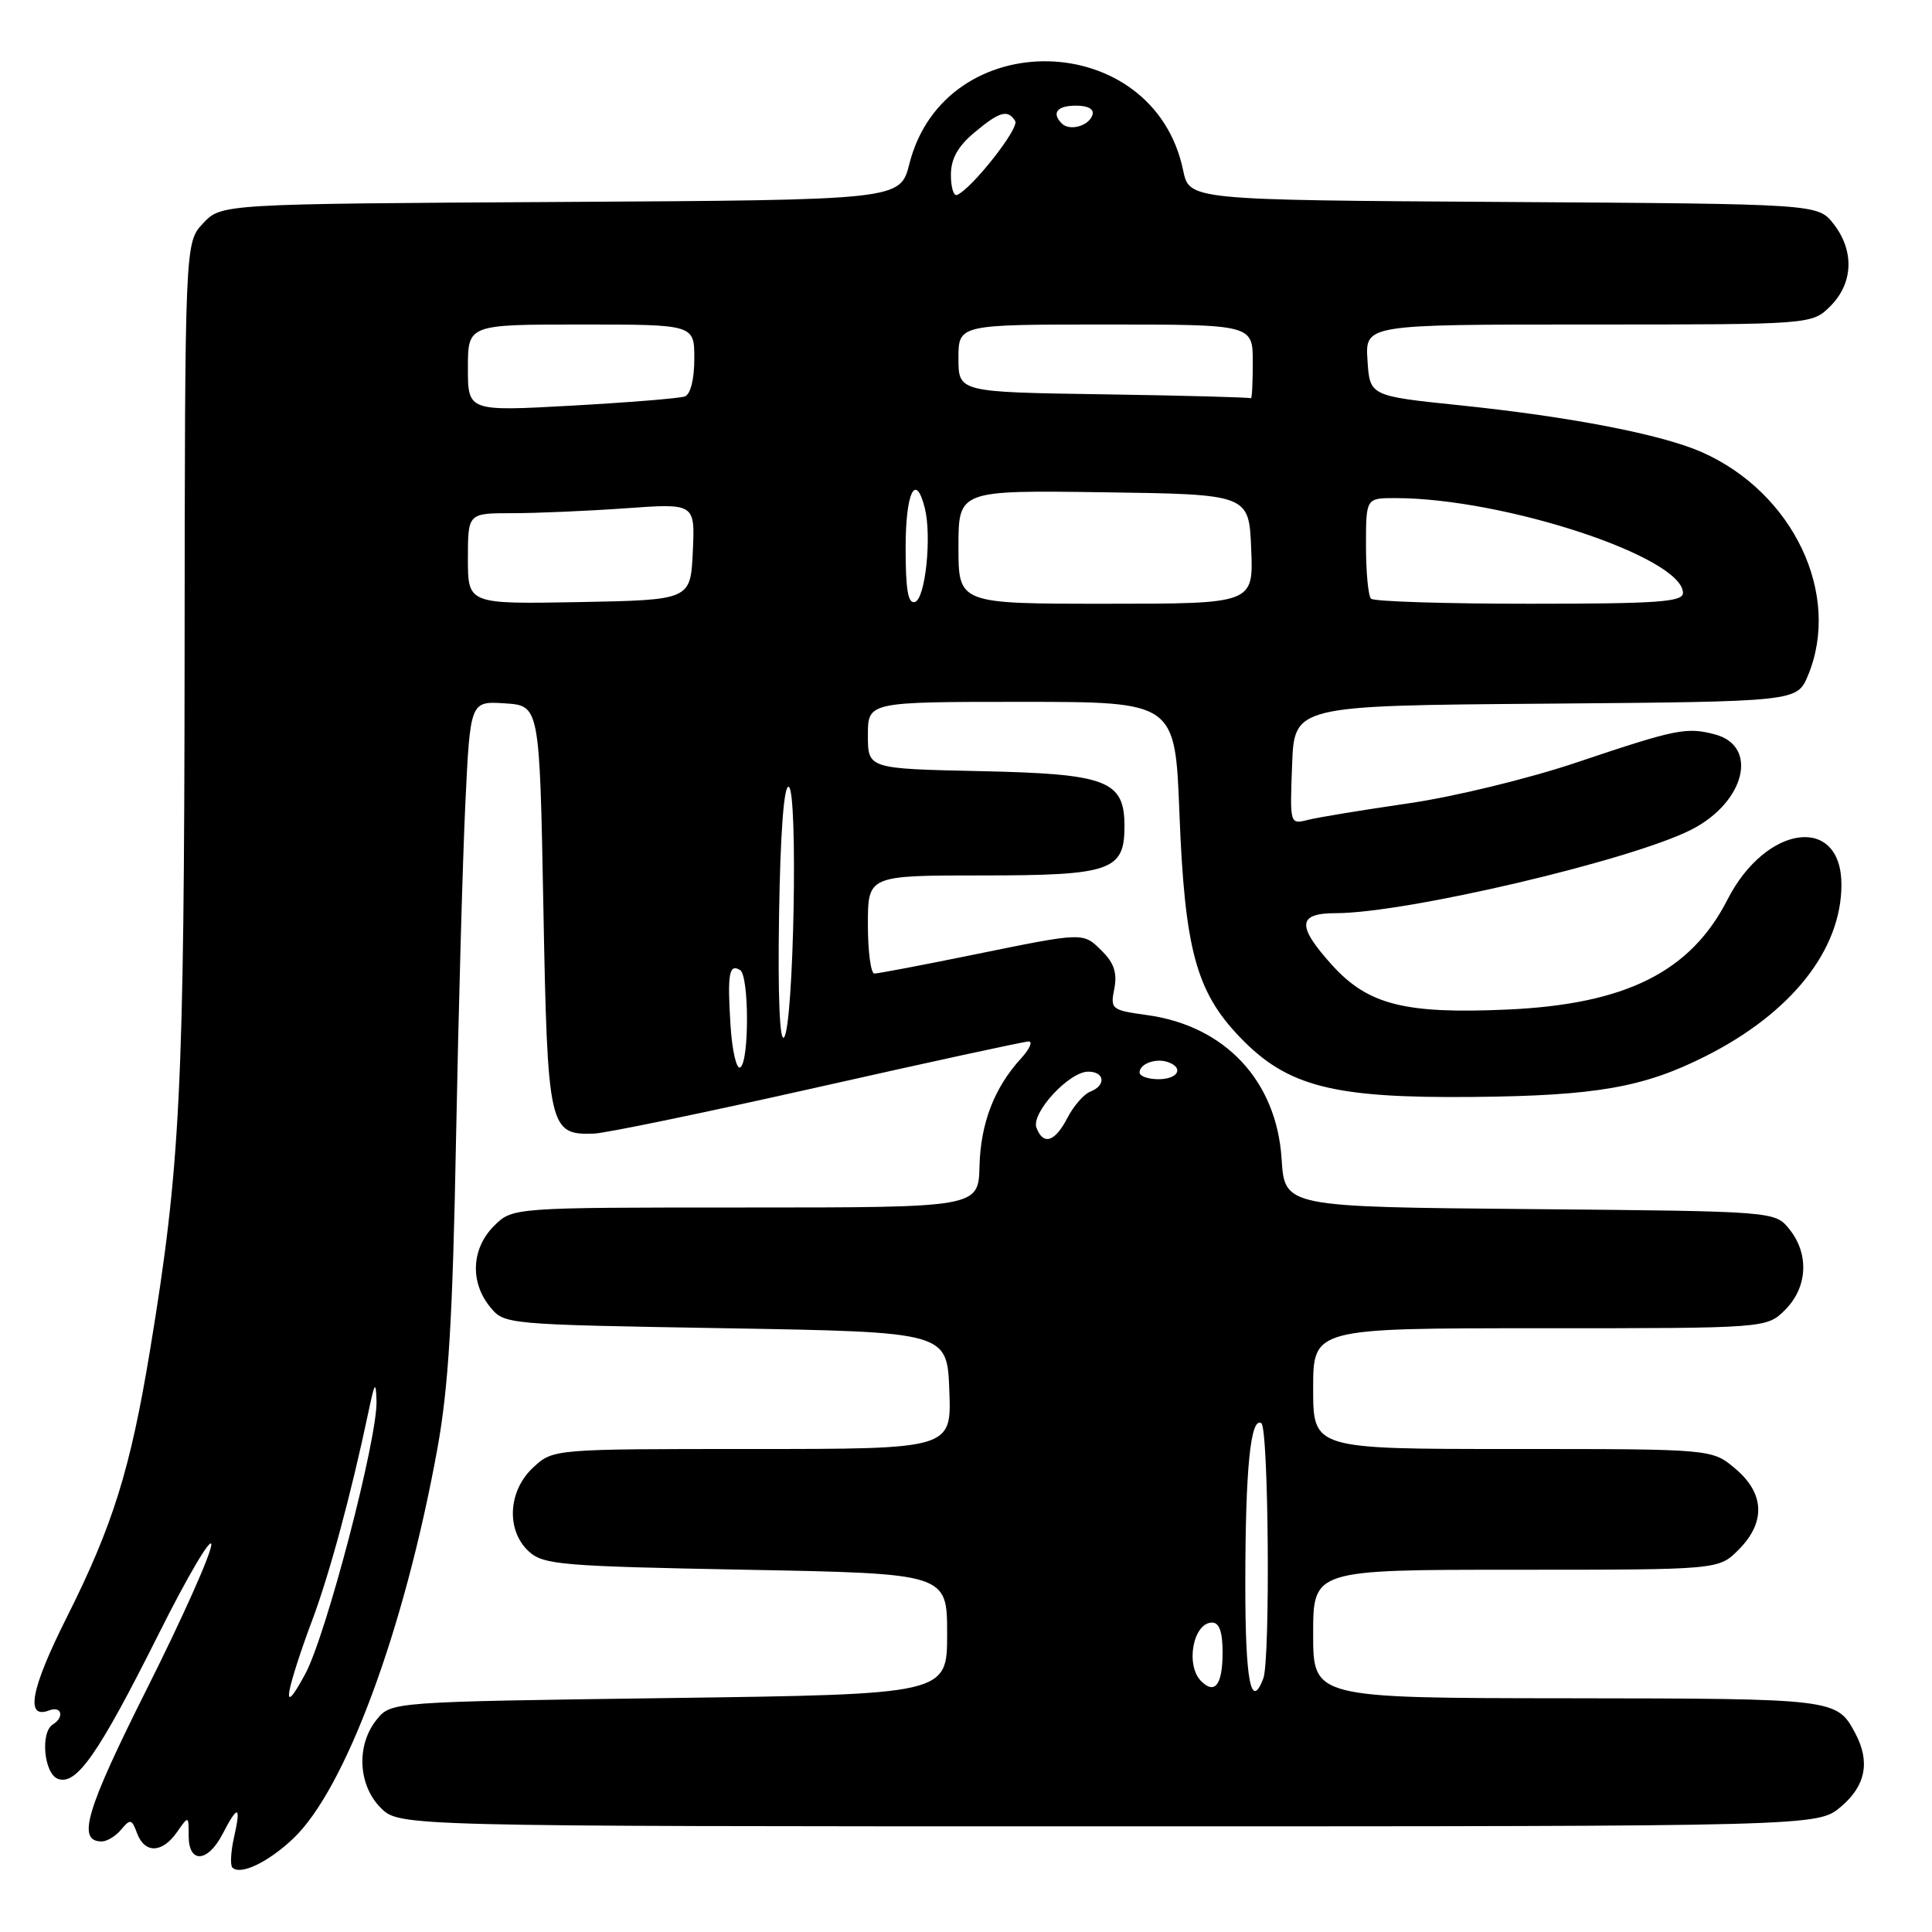 <?xml version="1.0" encoding="UTF-8" standalone="no"?>
<!DOCTYPE svg PUBLIC "-//W3C//DTD SVG 1.1//EN" "http://www.w3.org/Graphics/SVG/1.1/DTD/svg11.dtd" >
<svg xmlns="http://www.w3.org/2000/svg" xmlns:xlink="http://www.w3.org/1999/xlink" version="1.1" viewBox="0 0 256 256">
 <g >
 <path fill="currentColor"
d=" M 38.83 243.64 C 45.76 237.10 53.58 215.98 57.94 192.04 C 59.44 183.80 59.98 174.78 60.43 150.77 C 60.75 133.88 61.31 113.94 61.66 106.48 C 62.31 92.90 62.31 92.90 66.91 93.20 C 71.50 93.50 71.50 93.50 72.00 120.22 C 72.55 149.56 72.74 150.41 78.69 150.21 C 80.24 150.16 93.59 147.39 108.38 144.06 C 123.16 140.73 135.73 138.00 136.30 138.00 C 136.88 138.00 136.42 139.01 135.29 140.25 C 131.75 144.12 129.94 148.82 129.79 154.51 C 129.65 160.00 129.65 160.00 98.78 160.00 C 67.91 160.00 67.91 160.00 65.45 162.45 C 62.48 165.43 62.25 169.85 64.91 173.14 C 66.82 175.50 66.82 175.50 96.16 176.00 C 125.50 176.50 125.50 176.50 125.79 184.25 C 126.08 192.00 126.08 192.00 99.69 192.00 C 73.29 192.00 73.29 192.00 70.65 194.45 C 67.29 197.56 67.04 202.82 70.10 205.60 C 72.03 207.34 74.46 207.54 98.85 208.00 C 125.50 208.50 125.50 208.50 125.50 216.50 C 125.50 224.50 125.50 224.50 88.66 225.00 C 51.82 225.50 51.82 225.50 49.91 227.86 C 47.19 231.23 47.43 236.52 50.45 239.55 C 52.91 242.00 52.91 242.00 146.88 242.00 C 240.85 242.00 240.85 242.00 243.92 239.41 C 247.21 236.64 247.84 233.45 245.84 229.68 C 243.39 225.08 243.24 225.07 207.75 225.03 C 174.00 225.00 174.00 225.00 174.00 216.50 C 174.00 208.00 174.00 208.00 200.86 208.00 C 227.73 208.00 227.73 208.00 230.36 205.36 C 233.99 201.73 233.84 197.88 229.92 194.59 C 226.85 192.00 226.85 192.00 200.42 192.00 C 174.00 192.00 174.00 192.00 174.00 184.00 C 174.00 176.00 174.00 176.00 204.05 176.00 C 234.09 176.00 234.09 176.00 236.55 173.55 C 239.52 170.57 239.75 166.15 237.09 162.86 C 235.18 160.50 235.18 160.50 202.70 160.21 C 170.23 159.92 170.23 159.92 169.82 153.58 C 169.16 143.22 162.34 135.92 151.97 134.50 C 147.26 133.85 147.11 133.72 147.65 131.02 C 148.05 128.98 147.63 127.63 146.10 126.10 C 143.49 123.49 143.83 123.48 129.00 126.50 C 122.25 127.88 116.34 129.00 115.86 129.00 C 115.39 129.00 115.00 126.08 115.00 122.50 C 115.00 116.00 115.00 116.00 130.17 116.00 C 147.18 116.00 149.00 115.37 149.00 109.50 C 149.00 103.41 146.72 102.54 129.90 102.18 C 115.00 101.86 115.00 101.86 115.00 97.43 C 115.00 93.00 115.00 93.00 135.35 93.00 C 155.71 93.00 155.71 93.00 156.28 107.75 C 156.98 125.80 158.49 131.39 164.30 137.44 C 170.59 143.99 176.64 145.53 195.23 145.35 C 211.51 145.19 217.79 144.09 226.00 139.95 C 237.38 134.22 244.00 125.85 244.00 117.22 C 244.00 107.90 233.99 109.22 228.89 119.22 C 224.01 128.78 215.42 133.07 199.75 133.77 C 186.16 134.38 181.26 133.14 176.50 127.87 C 171.80 122.66 171.92 121.00 176.99 121.00 C 186.30 121.00 216.12 114.00 224.10 109.94 C 231.23 106.32 233.08 98.85 227.23 97.31 C 223.46 96.32 222.09 96.60 209.00 101.00 C 202.57 103.17 192.70 105.57 186.61 106.45 C 180.62 107.32 174.63 108.30 173.31 108.64 C 170.91 109.24 170.91 109.24 171.21 101.37 C 171.50 93.50 171.50 93.50 204.81 93.24 C 238.11 92.97 238.11 92.97 239.56 89.52 C 244.04 78.78 237.63 65.28 225.50 59.91 C 220.16 57.56 208.15 55.23 193.50 53.71 C 181.50 52.47 181.50 52.47 181.20 47.74 C 180.89 43.00 180.89 43.00 210.49 43.00 C 240.09 43.00 240.09 43.00 242.55 40.55 C 245.58 37.51 245.73 33.20 242.94 29.65 C 240.87 27.02 240.87 27.02 199.23 26.76 C 157.59 26.50 157.59 26.50 156.77 22.56 C 152.87 3.78 125.21 3.13 120.50 21.70 C 119.28 26.50 119.28 26.50 74.30 26.76 C 29.33 27.02 29.33 27.02 26.91 29.59 C 24.50 32.16 24.50 32.16 24.46 87.33 C 24.41 144.43 23.90 154.57 19.88 178.91 C 17.27 194.72 14.97 202.10 8.82 214.36 C 4.07 223.82 3.31 227.86 6.51 226.64 C 8.17 226.00 8.57 227.53 7.00 228.50 C 5.32 229.54 5.83 235.00 7.66 235.70 C 10.12 236.64 13.04 232.45 21.01 216.54 C 24.85 208.86 28.00 203.52 28.00 204.67 C 28.00 205.83 24.17 214.41 19.48 223.75 C 11.36 239.94 10.16 244.00 13.48 244.00 C 14.18 244.00 15.35 243.29 16.07 242.41 C 17.26 240.98 17.47 241.03 18.16 242.91 C 19.17 245.63 21.49 245.57 23.44 242.78 C 25.00 240.55 25.00 240.55 25.00 243.28 C 25.00 246.97 27.53 246.81 29.50 243.00 C 31.53 239.08 31.97 239.21 31.01 243.45 C 30.58 245.35 30.49 247.15 30.79 247.46 C 31.85 248.52 35.50 246.78 38.83 243.64 Z  M 38.36 224.00 C 38.60 222.62 39.93 218.51 41.31 214.85 C 43.63 208.71 46.53 197.97 48.84 187.00 C 49.65 183.14 49.80 182.94 49.89 185.61 C 50.06 190.50 43.24 216.64 40.44 221.82 C 38.77 224.92 38.06 225.66 38.36 224.00 Z  M 159.16 222.76 C 157.04 220.64 158.10 215.00 160.61 215.00 C 161.56 215.00 162.00 216.24 162.00 218.94 C 162.00 223.22 160.99 224.59 159.16 222.76 Z  M 165.01 209.75 C 165.02 194.57 165.71 187.70 167.13 188.58 C 168.10 189.18 168.34 219.94 167.39 222.42 C 165.75 226.70 165.00 222.71 165.01 209.75 Z  M 137.34 149.44 C 136.59 147.50 141.65 142.00 144.19 142.00 C 146.40 142.00 146.59 143.84 144.46 144.65 C 143.62 144.98 142.26 146.54 141.44 148.12 C 139.79 151.32 138.25 151.81 137.34 149.44 Z  M 151.00 142.11 C 151.00 140.96 153.14 140.17 154.75 140.73 C 156.93 141.49 156.10 143.00 153.50 143.00 C 152.12 143.00 151.00 142.60 151.00 142.11 Z  M 96.79 135.75 C 96.37 129.02 96.61 127.64 98.07 128.54 C 99.27 129.29 99.29 140.70 98.09 141.44 C 97.59 141.75 97.00 139.19 96.79 135.75 Z  M 103.23 121.22 C 103.40 110.37 103.87 104.09 104.50 104.25 C 105.77 104.57 105.18 136.10 103.88 137.47 C 103.31 138.07 103.06 131.82 103.23 121.22 Z  M 62.00 74.03 C 62.00 68.00 62.00 68.00 67.85 68.00 C 71.06 68.00 77.84 67.71 82.90 67.35 C 92.10 66.69 92.10 66.69 91.80 73.10 C 91.50 79.50 91.50 79.50 76.75 79.78 C 62.00 80.05 62.00 80.05 62.00 74.03 Z  M 120.00 72.58 C 120.00 65.24 121.33 62.48 122.54 67.32 C 123.48 71.05 122.62 79.30 121.25 79.76 C 120.32 80.06 120.00 78.20 120.00 72.58 Z  M 127.00 72.48 C 127.00 64.96 127.00 64.96 146.25 65.23 C 165.50 65.50 165.50 65.50 165.79 72.75 C 166.09 80.00 166.09 80.00 146.54 80.00 C 127.00 80.00 127.00 80.00 127.00 72.48 Z  M 181.67 79.33 C 181.30 78.97 181.00 75.82 181.00 72.33 C 181.00 66.00 181.00 66.00 184.87 66.00 C 199.27 66.00 223.00 73.82 223.00 78.57 C 223.00 79.76 219.64 80.00 202.67 80.00 C 191.48 80.00 182.03 79.70 181.67 79.33 Z  M 62.00 48.76 C 62.00 43.00 62.00 43.00 77.00 43.00 C 92.00 43.00 92.00 43.00 92.00 47.53 C 92.00 50.24 91.50 52.25 90.75 52.53 C 90.06 52.78 83.31 53.33 75.75 53.75 C 62.00 54.51 62.00 54.51 62.00 48.76 Z  M 146.25 52.25 C 127.00 51.96 127.00 51.96 127.00 47.48 C 127.00 43.00 127.00 43.00 146.50 43.00 C 166.00 43.00 166.00 43.00 166.00 48.00 C 166.00 50.75 165.89 52.90 165.75 52.77 C 165.61 52.65 156.84 52.41 146.25 52.25 Z  M 126.00 23.17 C 126.00 21.06 126.90 19.42 129.08 17.59 C 132.43 14.77 133.54 14.45 134.52 16.04 C 135.10 16.98 128.76 25.03 126.81 25.83 C 126.36 26.02 126.00 24.82 126.00 23.17 Z  M 140.70 16.37 C 139.30 14.96 140.06 14.00 142.58 14.00 C 144.21 14.00 145.01 14.47 144.75 15.25 C 144.27 16.70 141.73 17.40 140.70 16.37 Z "/>
</g>
</svg>